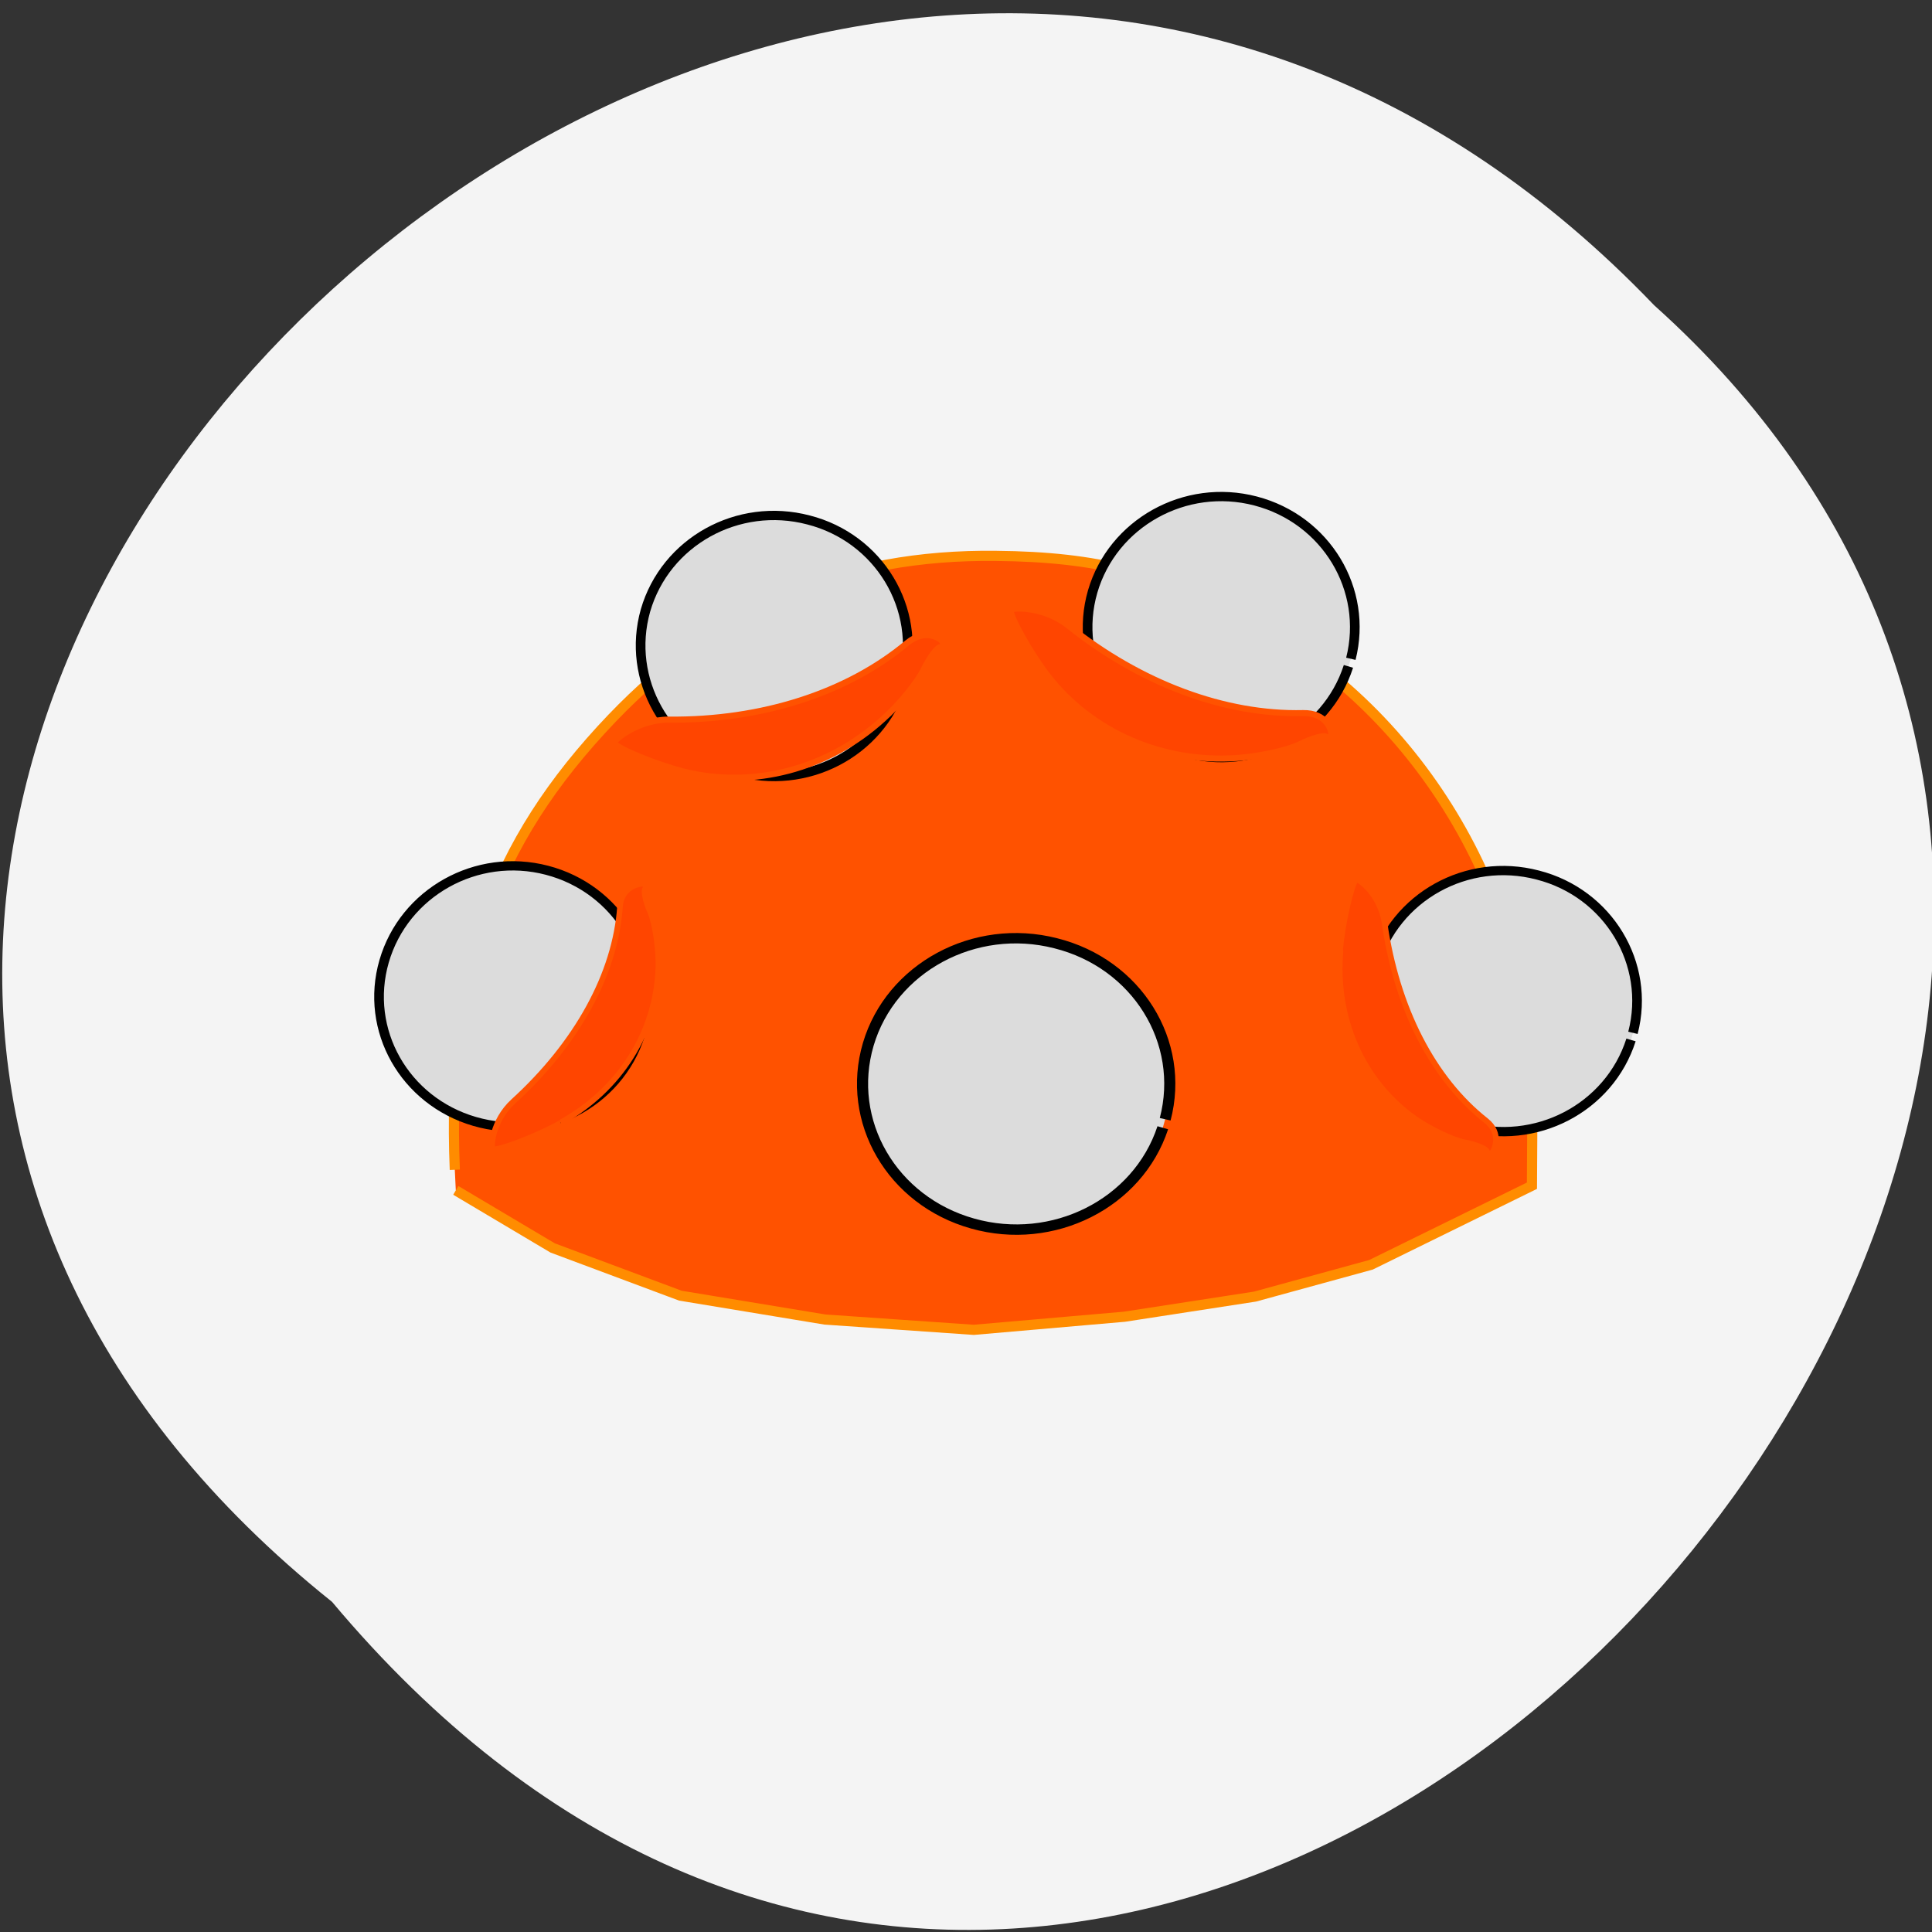 <svg xmlns="http://www.w3.org/2000/svg" viewBox="0 0 16 16"><rect x="0" y="0" width="16" height="16" fill="#333333" stroke="none"/><path d="m 2.75 13.266 c -8.121 -6.5 3.766 -18.234 10.949 -10.738 c 7.199 6.453 -4.04 18.977 -10.949 10.738" fill="#f4f4f4"/><g fill-rule="evenodd"><path d="m 60.75 156.25 c -1.063 -26.313 4.938 -43.5 21 -60.31 c 14.313 -14.938 30.813 -21.938 51.31 -21.688 c 13.563 0.125 22.313 2.375 34.13 8.813 c 22.938 12.375 37.688 37.625 37.5 64.44 l -0.063 10.875 l -21.5 10.563 l -15.5 4.25 l -17.438 2.688 l -20.12 1.75 l -19.875 -1.375 l -19.313 -3.188 l -17.06 -6.375 l -12.938 -7.688" transform="scale(0.062)" fill="#ff5200" stroke="#ff8c00" stroke-width="1.356"/><g fill="#dcdcdc" stroke="#000"><path d="m 121.14 96.32 c -2.256 7.288 -9.857 11.416 -17.11 9.225 c -7.258 -2.192 -11.426 -9.887 -9.367 -17.277 c 2.06 -7.339 9.563 -11.722 16.87 -9.734 c 7.307 1.988 11.672 9.531 9.857 16.972" transform="matrix(0.08 0 0 0.077 1.476 -1.898)"/><path d="m 121.16 96.28 c -2.256 7.339 -9.906 11.467 -17.16 9.276 c -7.209 -2.192 -11.377 -9.887 -9.367 -17.277 c 2.06 -7.39 9.563 -11.722 16.87 -9.734 c 7.307 1.937 11.721 9.531 9.857 16.972" transform="matrix(0.08 0 0 0.077 -2.225 -1.742)"/><path d="m 121.16 96.32 c -2.252 7.315 -9.9 11.405 -17.12 9.224 c -7.266 -2.181 -11.43 -9.86 -9.39 -17.266 c 2.039 -7.361 9.56 -11.723 16.868 -9.724 c 7.308 1.954 11.685 9.496 9.858 16.948" transform="matrix(0.092 0 0 0.086 -1.517 1.056)"/><path d="m 121.14 96.31 c -2.256 7.288 -9.857 11.416 -17.11 9.225 c -7.258 -2.192 -11.426 -9.836 -9.367 -17.226 c 2.06 -7.39 9.563 -11.773 16.87 -9.785 c 7.307 1.988 11.672 9.531 9.857 16.972" transform="matrix(0.08 0 0 0.077 -4.392 1.161)"/><path d="m 121.18 96.29 c -2.256 7.339 -9.906 11.467 -17.16 9.276 c -7.258 -2.192 -11.426 -9.887 -9.367 -17.277 c 2.06 -7.39 9.563 -11.722 16.87 -9.734 c 7.307 1.937 11.721 9.531 9.857 16.972" transform="matrix(0.08 0 0 0.077 3.813 1.198)"/></g><g fill="#ff4500" stroke="#ff5200" transform="scale(0.062)"><g stroke-width="0.81"><path d="m 91.31 103.06 c -3.625 -0.938 -8.75 -3 -9.25 -3.813 c -0.25 -0.25 3.063 -3.125 7.25 -3.125 c 12.438 0.125 23.875 -3.563 31.875 -10.25 c 2.438 -2 4.438 -0.563 4.688 -0.188 c 0.25 0.438 0.125 0.75 -0.25 0.75 c -0.438 0 -1.438 1.375 -2.25 3 c -0.813 1.688 -3.25 4.688 -5.438 6.625 c -7.375 6.688 -17.313 9.313 -26.625 7"/><path d="m 139.94 90.25 c -2.313 -3 -5 -7.813 -4.938 -8.75 c 0.063 -0.375 4.375 -0.563 7.688 2.063 c 9.688 7.75 20.938 11.938 31.375 11.688 c 3.125 -0.063 3.813 2.313 3.75 2.813 c 0 0.438 -0.313 0.625 -0.625 0.375 c -0.313 -0.313 -2 0.188 -3.625 1 c -1.688 0.813 -5.5 1.625 -8.375 1.813 c -9.938 0.688 -19.375 -3.438 -25.25 -11"/></g><g stroke-width="0.746"><path d="m 74.875 150 c -3.125 1.75 -8.06 3.625 -9 3.5 c -0.375 0 -0.188 -3.75 2.688 -6.375 c 8.5 -7.75 13.625 -17.06 14.25 -26 c 0.188 -2.688 2.625 -3.125 3.063 -3.063 c 0.438 0.063 0.625 0.313 0.313 0.625 c -0.25 0.25 0 1.688 0.688 3.188 c 0.625 1.5 1.125 4.813 1.063 7.313 c -0.25 8.625 -5.125 16.375 -13.06 20.75"/><path d="m 179 126.94 c 0.313 -3.625 1.5 -8.75 2.125 -9.438 c 0.25 -0.25 3.25 1.938 3.813 5.75 c 1.625 11.438 6.5 20.875 13.563 26.438 c 2.125 1.688 1.125 3.875 0.813 4.25 c -0.313 0.313 -0.625 0.25 -0.688 -0.125 c -0.063 -0.375 -1.438 -0.938 -3.063 -1.25 c -1.563 -0.313 -4.563 -1.75 -6.625 -3.188 c -7 -5 -10.688 -13.438 -9.875 -22.438"/></g></g></g></svg>